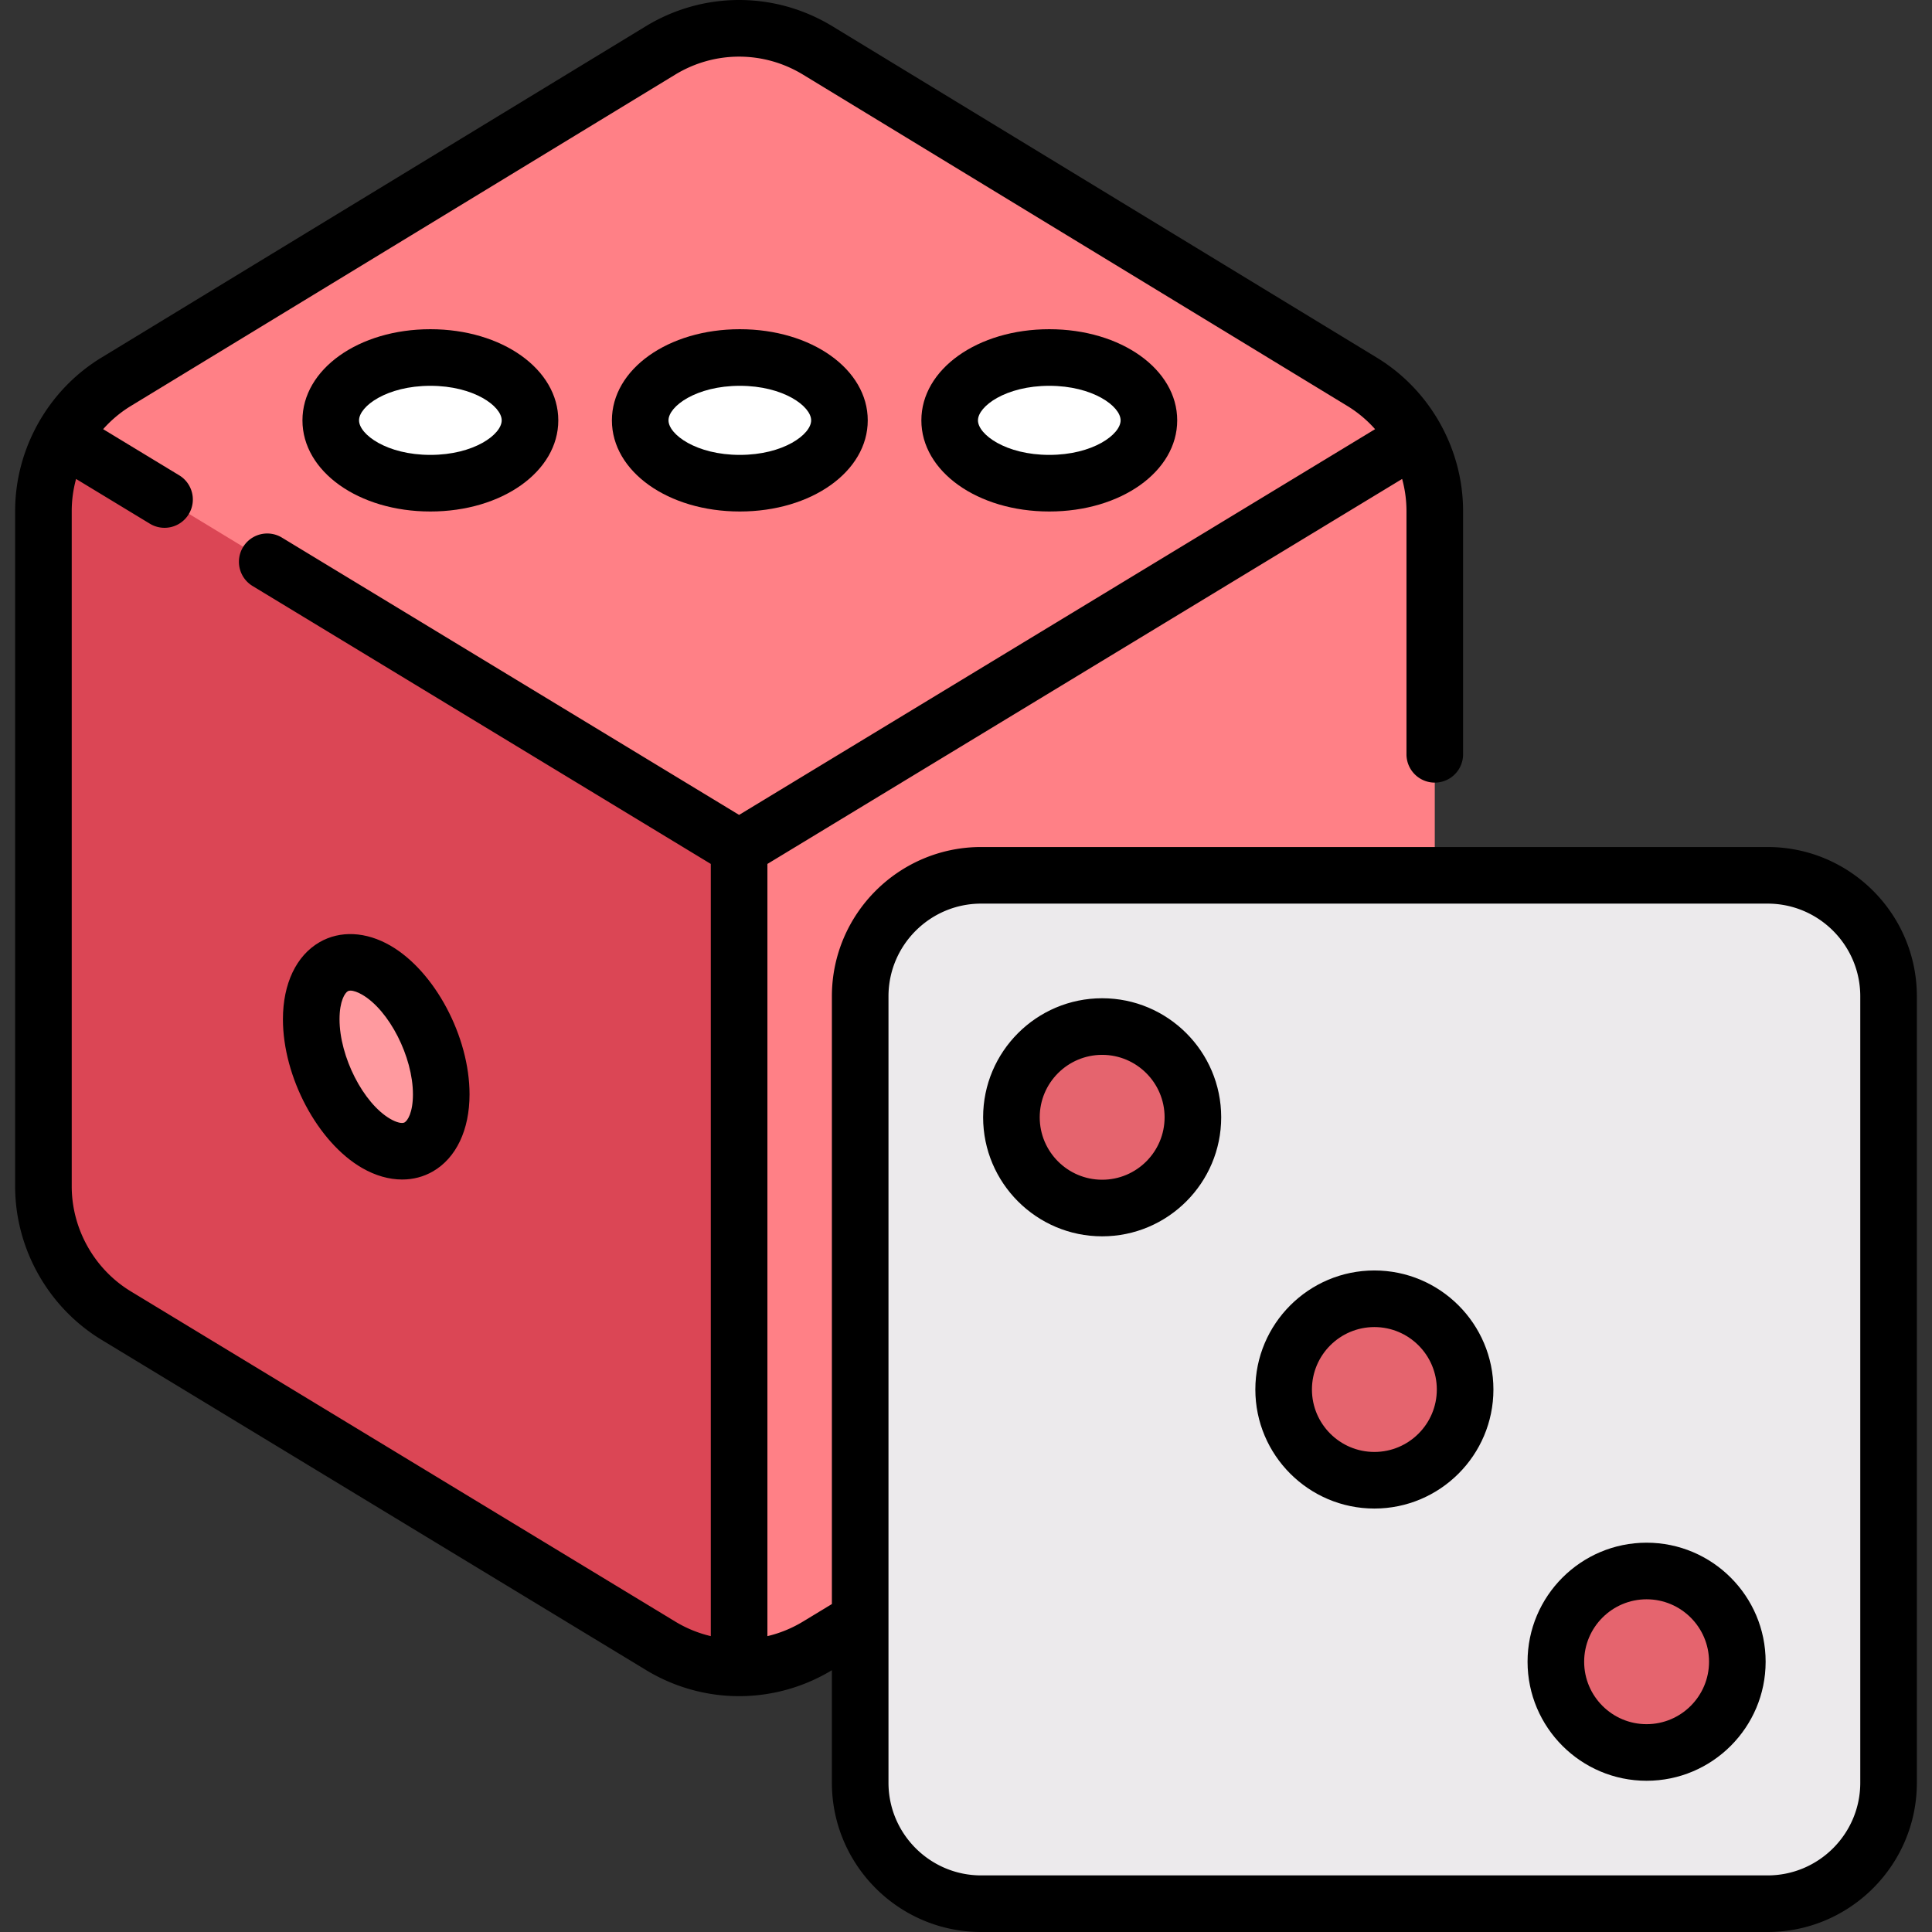 <svg height="512" viewBox="0 0 512.029 512.029" width="512" xmlns="http://www.w3.org/2000/svg"><rect x="0" y="0" width="512.029" height="512.029" fill="#333333" stroke="none"/><path d="M361.011 101.202l-144.29-87.828c-6.401-3.896-13.62-5.844-20.84-5.844s-14.439 1.948-20.84 5.844l-144.29 87.828a40.082 40.082 0 00-19.241 34.237v178.963a40.08 40.08 0 0019.295 34.27l144.29 87.517A40.05 40.05 0 00195.881 442a40.05 40.05 0 0020.786-5.811l144.29-87.517a40.081 40.081 0 0019.295-34.27V135.439a40.08 40.08 0 00-19.241-34.237z" fill="#ff8086"/><path d="M30.805 348.671a40.081 40.081 0 01-19.295-34.27V135.439c0-6.97 1.815-13.687 5.109-19.574L195.88 224.742V442a40.05 40.05 0 01-20.786-5.811z" fill="#db4655"/><path d="M260.035 231.981h208.419c17.709 0 32.064 14.356 32.064 32.064v208.419c0 17.709-14.356 32.064-32.064 32.064H260.035c-17.709 0-32.064-14.356-32.064-32.064V264.046c-.001-17.709 14.355-32.065 32.064-32.065z" fill="#eceaec"/><ellipse cx="99.713" cy="280.078" fill="#ff9a9f" rx="14.963" ry="26.448" transform="rotate(-23.07 99.55 279.763)"/><ellipse cx="196.073" cy="111.405" fill="#fff" rx="26.402" ry="16.654"/><ellipse cx="278.087" cy="111.405" fill="#fff" rx="26.402" ry="16.654"/><ellipse cx="114.059" cy="111.405" fill="#fff" rx="26.402" ry="16.654"/><g fill="#e5646e"><circle cx="364.245" cy="368.255" r="24.048"/><circle cx="292.099" cy="296.11" r="24.048"/><circle cx="436.39" cy="440.4" r="24.048"/></g><path d="M468.455 224.481h-208.42c-21.816 0-39.564 17.749-39.564 39.564V425.11l-7.693 4.667a32.64 32.64 0 01-9.396 3.842V228.965L371.6 126.933a32.246 32.246 0 011.153 8.505v64.475a7.5 7.5 0 0015 0v-64.475c0-16.494-8.752-32.067-22.841-40.644L220.621 6.966c-15.26-9.288-34.219-9.289-49.479 0L26.852 94.795c-14.089 8.576-22.842 24.15-22.842 40.644v178.962c0 16.524 8.777 32.113 22.905 40.683l144.291 87.518c7.61 4.616 16.143 6.924 24.675 6.924 8.501 0 17-2.294 24.589-6.876v29.815c0 21.816 17.749 39.564 39.564 39.564h208.419c21.816 0 39.564-17.749 39.564-39.564v-208.42c.002-21.816-17.747-39.564-39.562-39.564zM34.695 342.259c-9.675-5.868-15.685-16.542-15.685-27.857V135.439c0-2.901.401-5.758 1.153-8.505l19.555 11.861a7.498 7.498 0 0010.302-2.523 7.5 7.5 0 00-2.523-10.302l-20.163-12.23a32.287 32.287 0 017.317-6.131l144.29-87.829c10.449-6.36 23.432-6.36 33.881 0l144.291 87.829a32.283 32.283 0 017.317 6.131L195.881 215.97 74.679 142.456a7.5 7.5 0 00-7.779 12.825l121.481 73.683v204.653a32.64 32.64 0 01-9.396-3.842zm458.324 130.206c0 13.545-11.02 24.564-24.564 24.564h-208.42c-13.545 0-24.564-11.02-24.564-24.564v-208.42c0-13.545 11.02-24.564 24.564-24.564h208.419c13.545 0 24.564 11.02 24.564 24.564v208.42z"/><path d="M103.462 250.612c-6.466-3.733-13.309-4.063-18.773-.909-6.167 3.561-9.705 11.007-9.705 20.428 0 15.309 9.215 32.621 20.978 39.412 3.523 2.034 7.159 3.058 10.623 3.058 2.892 0 5.664-.714 8.15-2.149 6.168-3.561 9.705-11.007 9.705-20.428 0-15.308-9.214-32.62-20.978-39.412zm3.773 46.85c-.668.384-2.149.028-3.773-.909-7.18-4.146-13.478-16.492-13.478-26.422 0-4.876 1.442-6.998 2.205-7.438.179-.103.416-.153.698-.153.773 0 1.886.375 3.075 1.062 7.18 4.146 13.478 16.493 13.478 26.422 0 4.876-1.442 6.997-2.205 7.438zm88.838-161.903c19.011 0 33.903-10.61 33.903-24.154s-14.892-24.154-33.903-24.154-33.902 10.61-33.902 24.154c-.001 13.544 14.891 24.154 33.902 24.154zm0-33.308c11.539 0 18.903 5.421 18.903 9.154s-7.364 9.154-18.903 9.154-18.902-5.422-18.902-9.154 7.363-9.154 18.902-9.154zm82.014 33.308c19.011 0 33.902-10.61 33.902-24.154s-14.892-24.154-33.902-24.154-33.902 10.61-33.902 24.154 14.892 24.154 33.902 24.154zm0-33.308c11.539 0 18.902 5.421 18.902 9.154s-7.364 9.154-18.902 9.154-18.902-5.422-18.902-9.154 7.364-9.154 18.902-9.154zm-164.028 33.308c19.011 0 33.902-10.61 33.902-24.154s-14.892-24.154-33.902-24.154-33.902 10.61-33.902 24.154c-.001 13.544 14.891 24.154 33.902 24.154zm0-33.308c11.539 0 18.902 5.421 18.902 9.154s-7.364 9.154-18.902 9.154-18.902-5.422-18.902-9.154 7.363-9.154 18.902-9.154zm250.186 234.455c-17.396 0-31.548 14.152-31.548 31.548s14.152 31.549 31.548 31.549 31.548-14.153 31.548-31.549-14.152-31.548-31.548-31.548zm0 48.098c-9.125 0-16.548-7.424-16.548-16.549s7.423-16.548 16.548-16.548 16.548 7.423 16.548 16.548-7.423 16.549-16.548 16.549zM292.1 264.561c-17.396 0-31.548 14.152-31.548 31.548s14.152 31.548 31.548 31.548 31.548-14.152 31.548-31.548-14.152-31.548-31.548-31.548zm0 48.097c-9.125 0-16.548-7.423-16.548-16.548s7.423-16.548 16.548-16.548 16.548 7.423 16.548 16.548-7.423 16.548-16.548 16.548zm144.29 96.194c-17.396 0-31.548 14.152-31.548 31.548s14.152 31.548 31.548 31.548 31.549-14.152 31.549-31.548-14.153-31.548-31.549-31.548zm0 48.097c-9.125 0-16.548-7.423-16.548-16.548s7.423-16.548 16.548-16.548 16.549 7.423 16.549 16.548-7.424 16.548-16.549 16.548z"/></svg>